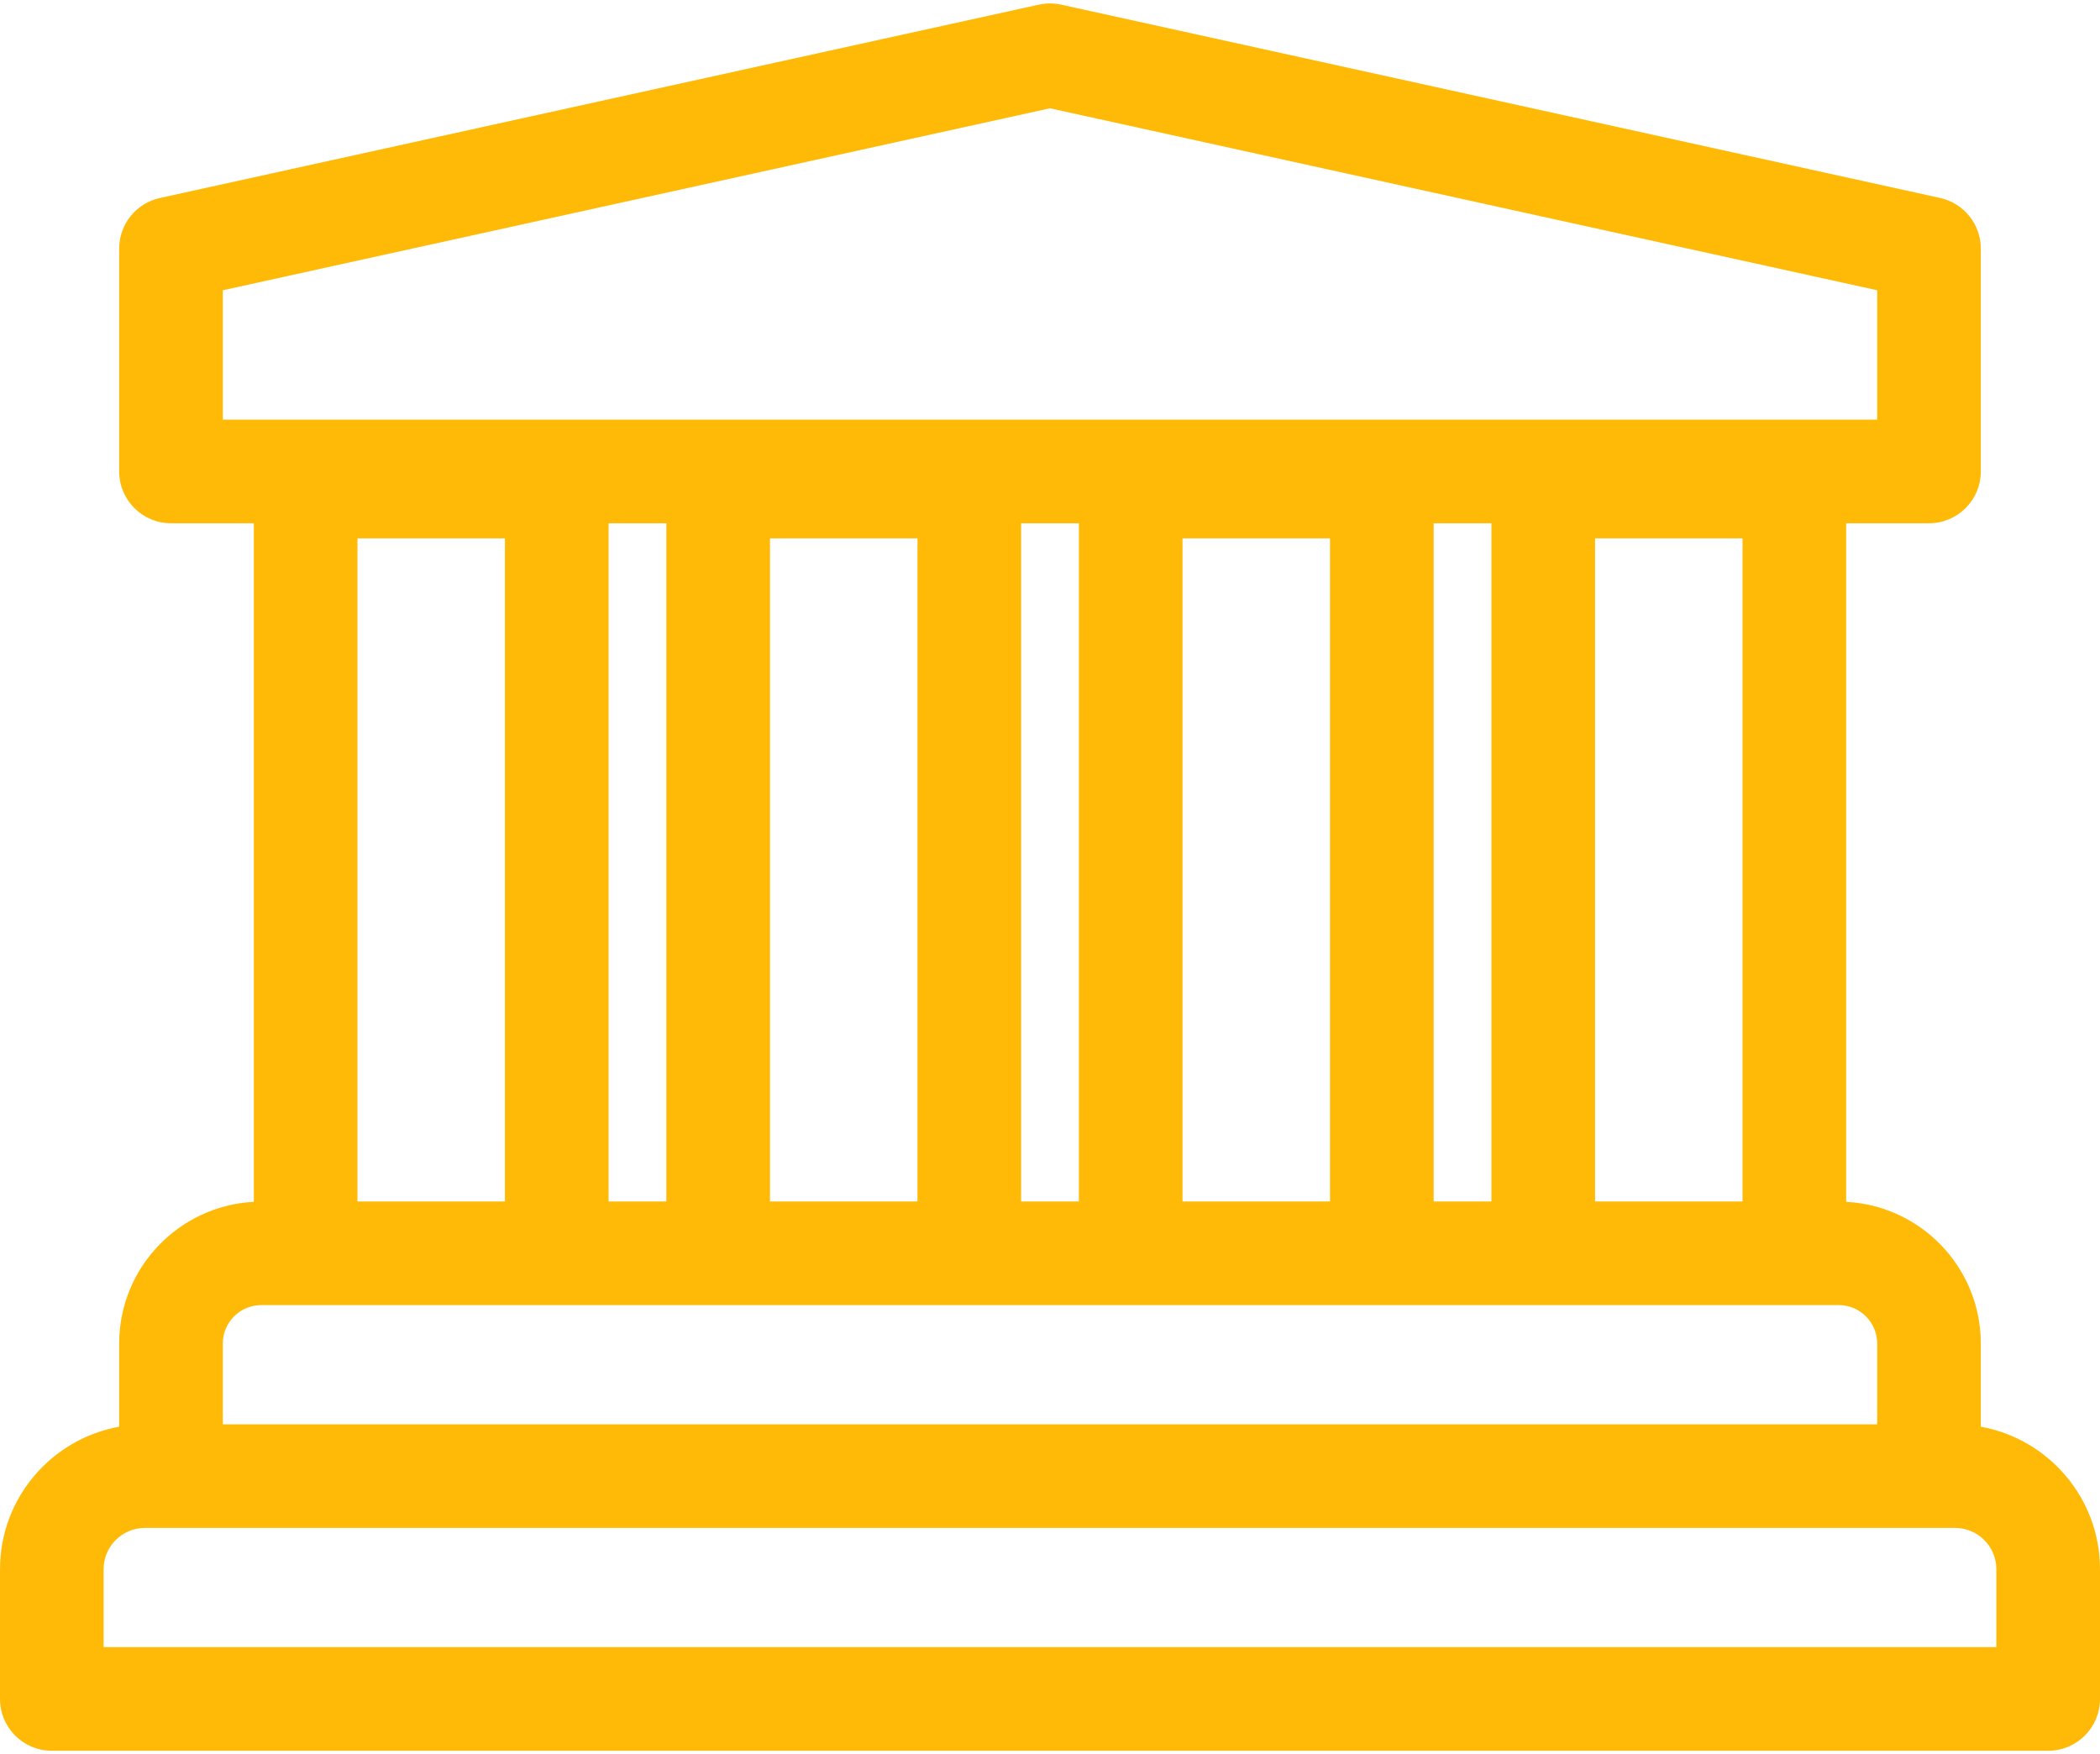 <svg
  width="85"
  height="71"
  viewBox="0 0 85 71"
  fill="none"
  xmlns="http://www.w3.org/2000/svg"
>
  <path
    d="M80.176 57.745V54.377C80.176 51.308 77.757 48.801 74.726 48.643V21.179H78.078C79.236 21.179 80.176 20.24 80.176 19.081V10.062C80.176 9.077 79.49 8.225 78.529 8.013L42.951 0.188C42.653 0.123 42.346 0.123 42.049 0.188L6.471 8.014C5.509 8.225 4.824 9.077 4.824 10.062V19.081C4.824 20.24 5.764 21.179 6.922 21.179H10.274V48.643C7.243 48.801 4.824 51.308 4.824 54.377V57.745C2.086 58.239 0 60.634 0 63.513V68.764C0 69.922 0.939 70.861 2.097 70.861H6.922H78.078H82.903C84.061 70.861 85 69.922 85 68.764V63.513C85 60.634 82.914 58.239 80.176 57.745ZM9.019 54.377C9.019 53.52 9.716 52.823 10.573 52.823H74.427C75.284 52.823 75.981 53.52 75.981 54.377V57.647H9.019V54.377ZM20.438 48.628H14.468V21.79H20.438V48.628ZM43.669 21.179V48.628H41.331V21.179H43.669ZM53.834 48.628H47.864V21.79H53.834V48.628ZM70.532 48.628H64.562V21.79H70.532V48.628ZM37.136 21.79V48.628H31.166V21.79H37.136ZM4.194 63.513C4.194 62.591 4.944 61.842 5.865 61.842H6.921H9.019H75.981H78.078H79.134C80.055 61.842 80.805 62.592 80.805 63.513V66.666H75.98H9.019H4.194V63.513ZM60.367 48.628H58.029V21.179H60.367V48.628ZM9.019 11.748L42.5 4.383L75.981 11.748V16.984H9.019V11.748ZM26.971 21.179V48.628H24.633V21.179H26.971Z"
    fill="#FFBA08"
  />
</svg>
